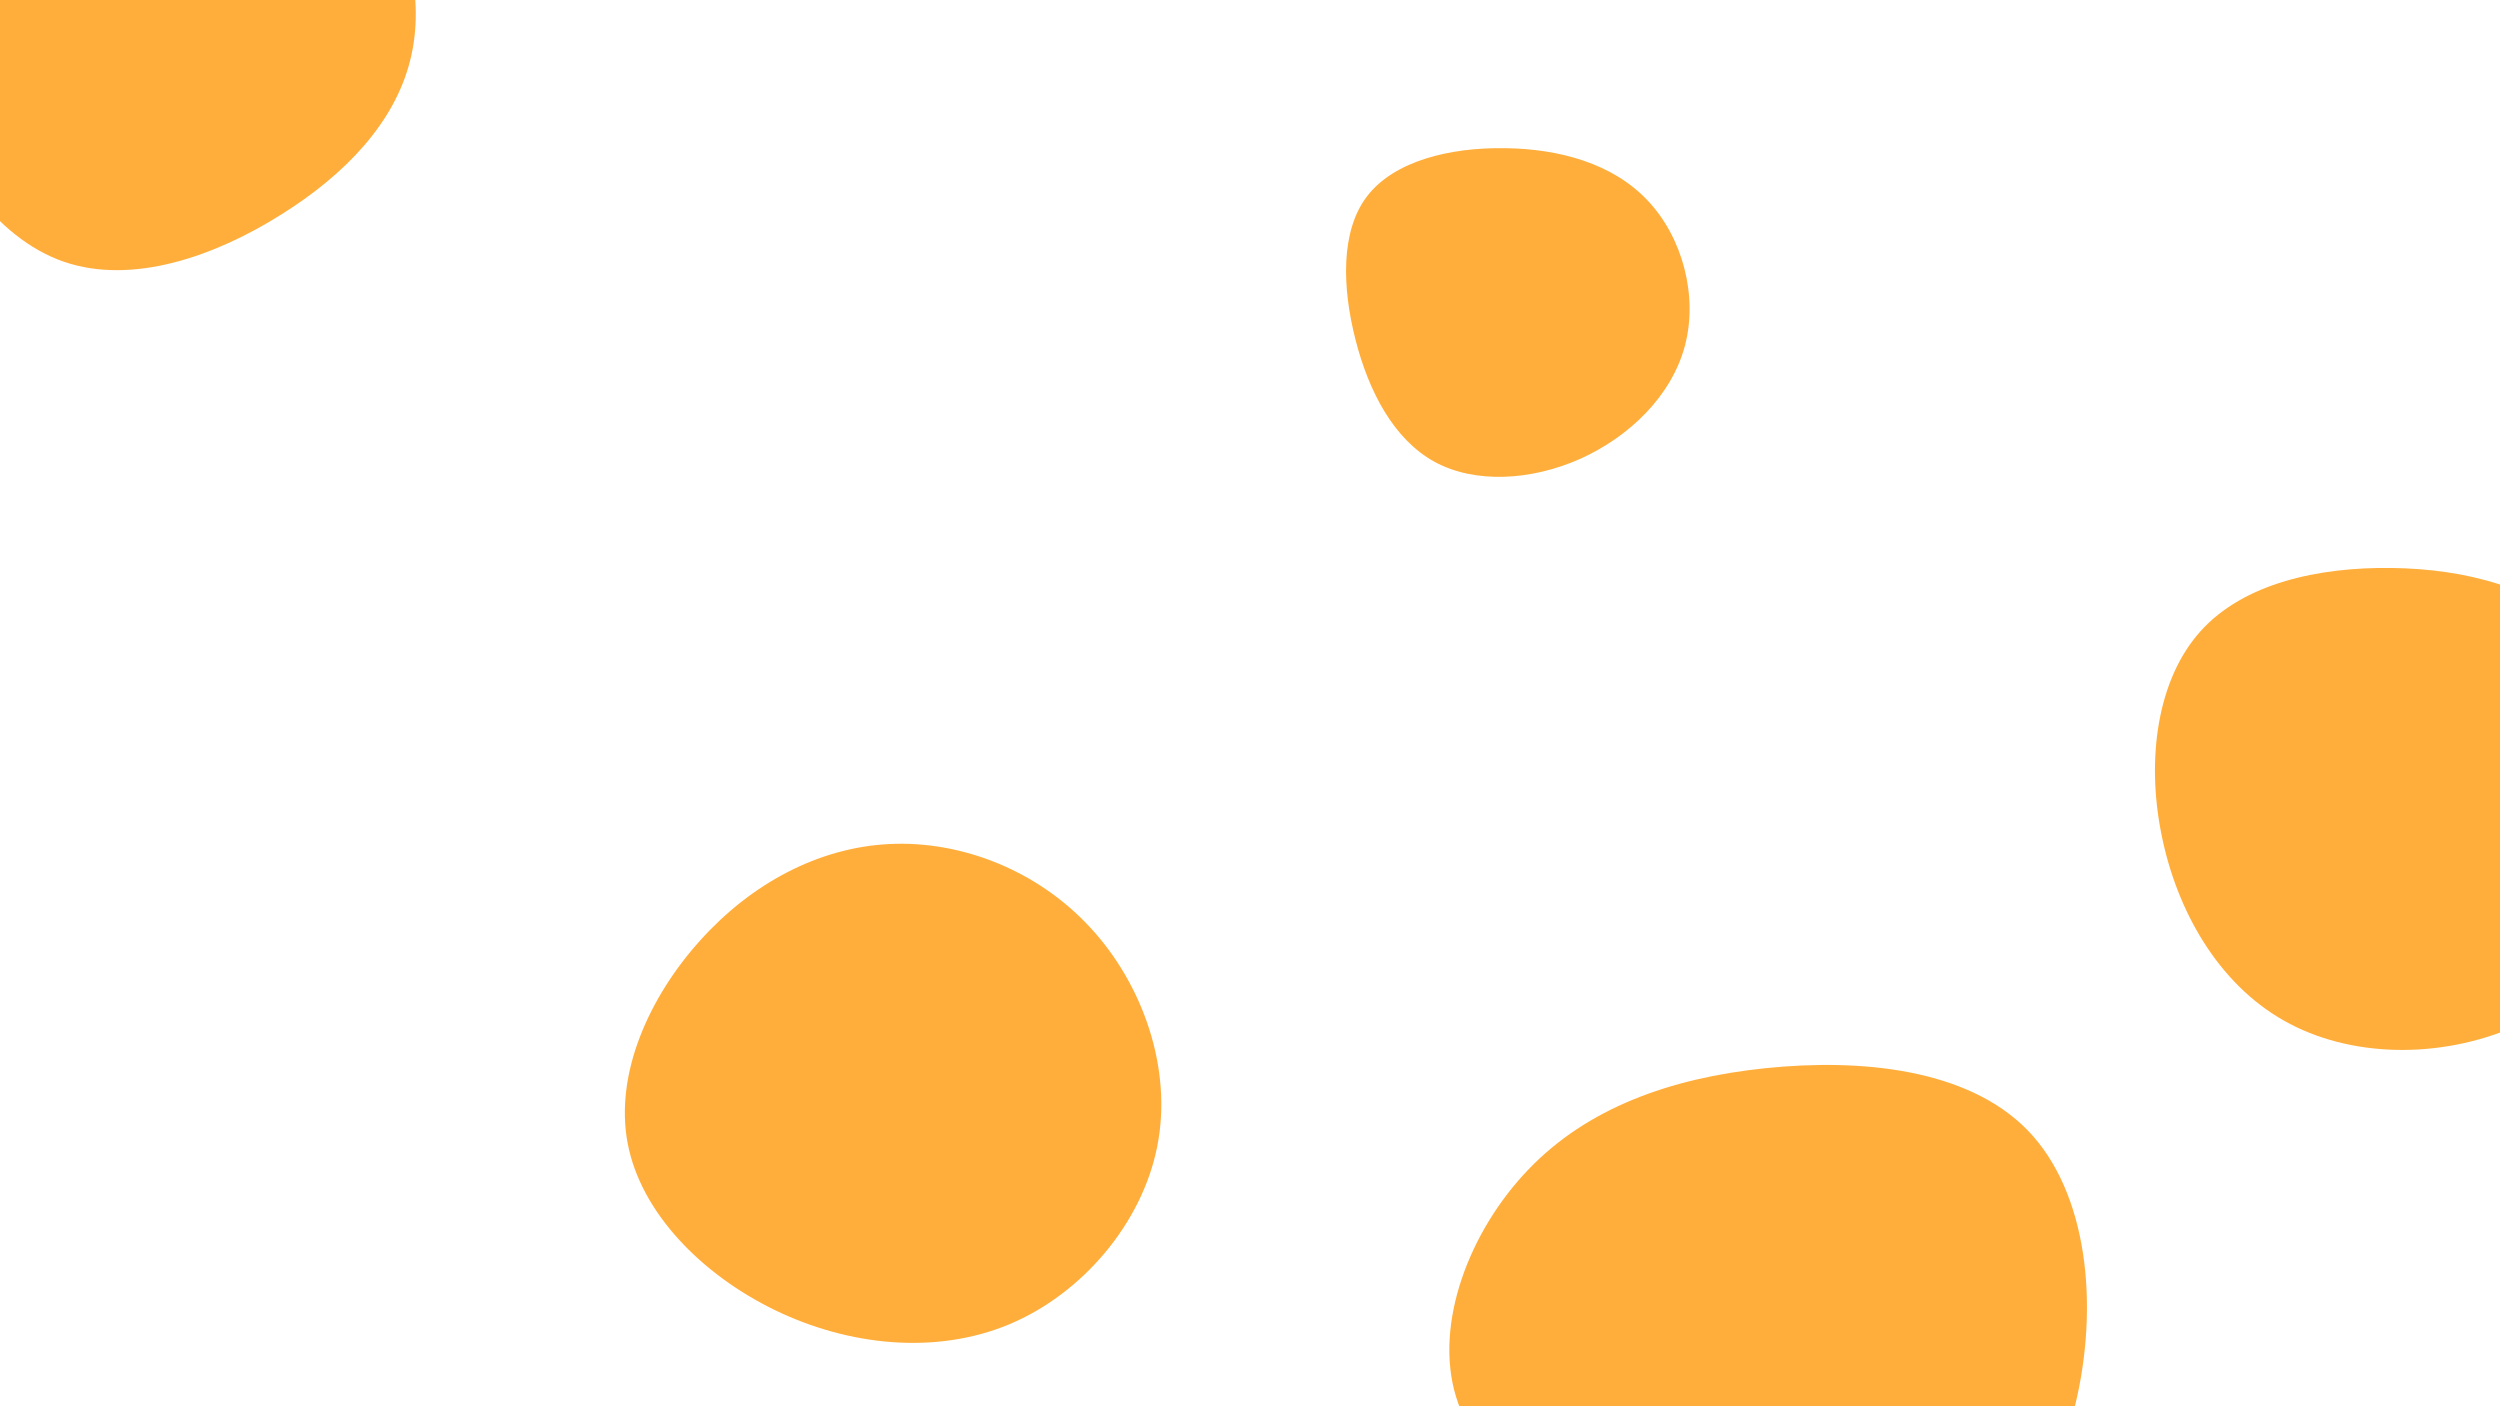 <svg xmlns="http://www.w3.org/2000/svg" viewBox="0 0 960 540" fill="#FFAE3C"><path d="M778.6 434c23 23.7 27.7 67.1 18.1 106.3-9.7 39.2-33.9 74.1-64.3 84.2-30.3 10-67-4.9-100.6-22.4-33.6-17.6-64.2-37.8-72.7-65.8-8.5-27.9 5.1-63.6 27.8-87.2 22.6-23.6 54.4-35.1 90.9-38.9s77.7.1 100.8 23.8zm-360.1-78c20.3 21.8 31.8 54.3 25.9 84.1-5.8 29.7-28.9 56.8-57 68.5-28.2 11.7-61.5 8.2-89.8-5.5-28.2-13.7-51.6-37.5-56.6-64.2-5-26.6 8.3-56.1 27.9-77.8 19.5-21.7 45.3-35.7 72.8-37 27.4-1.3 56.5 10 76.8 31.9zM632.7 77c13.4 14.1 19.4 36.7 14.3 55.8-5.1 19.2-21.3 34.9-40.2 43.4-18.9 8.4-40.5 9.6-56 1.1-15.6-8.6-25.2-26.9-30.3-46.9s-5.8-41.7 4.5-55.1c10.4-13.5 31.7-18.7 52.7-18.4 21 .2 41.7 5.9 55 20.1zM140.9-48.9c15.8 21.3 22.6 48.4 16.6 72.1-5.9 23.6-24.5 43.6-49.7 59.3-25.1 15.8-56.9 27.1-83.3 18-26.3-9.1-47.3-38.8-52.2-69.4C-32.6.4-21.4-31.3-1.6-53.4c19.8-22.2 48.2-34.7 74.9-33.4 26.7 1.4 51.7 16.7 67.6 37.9zm854.6 293.8c20.9 19.4 35.1 51.1 30 80.3-5.2 29.2-29.7 55.8-59.2 68.8-29.5 12.9-64.1 12.2-89.3-2.1-25.3-14.3-41.2-42.3-47-71.5-5.9-29.2-1.5-59.7 15-78 16.5-18.4 45.3-24.7 73.5-24.3 28.3.4 56 7.4 77 26.8z"/></svg>
